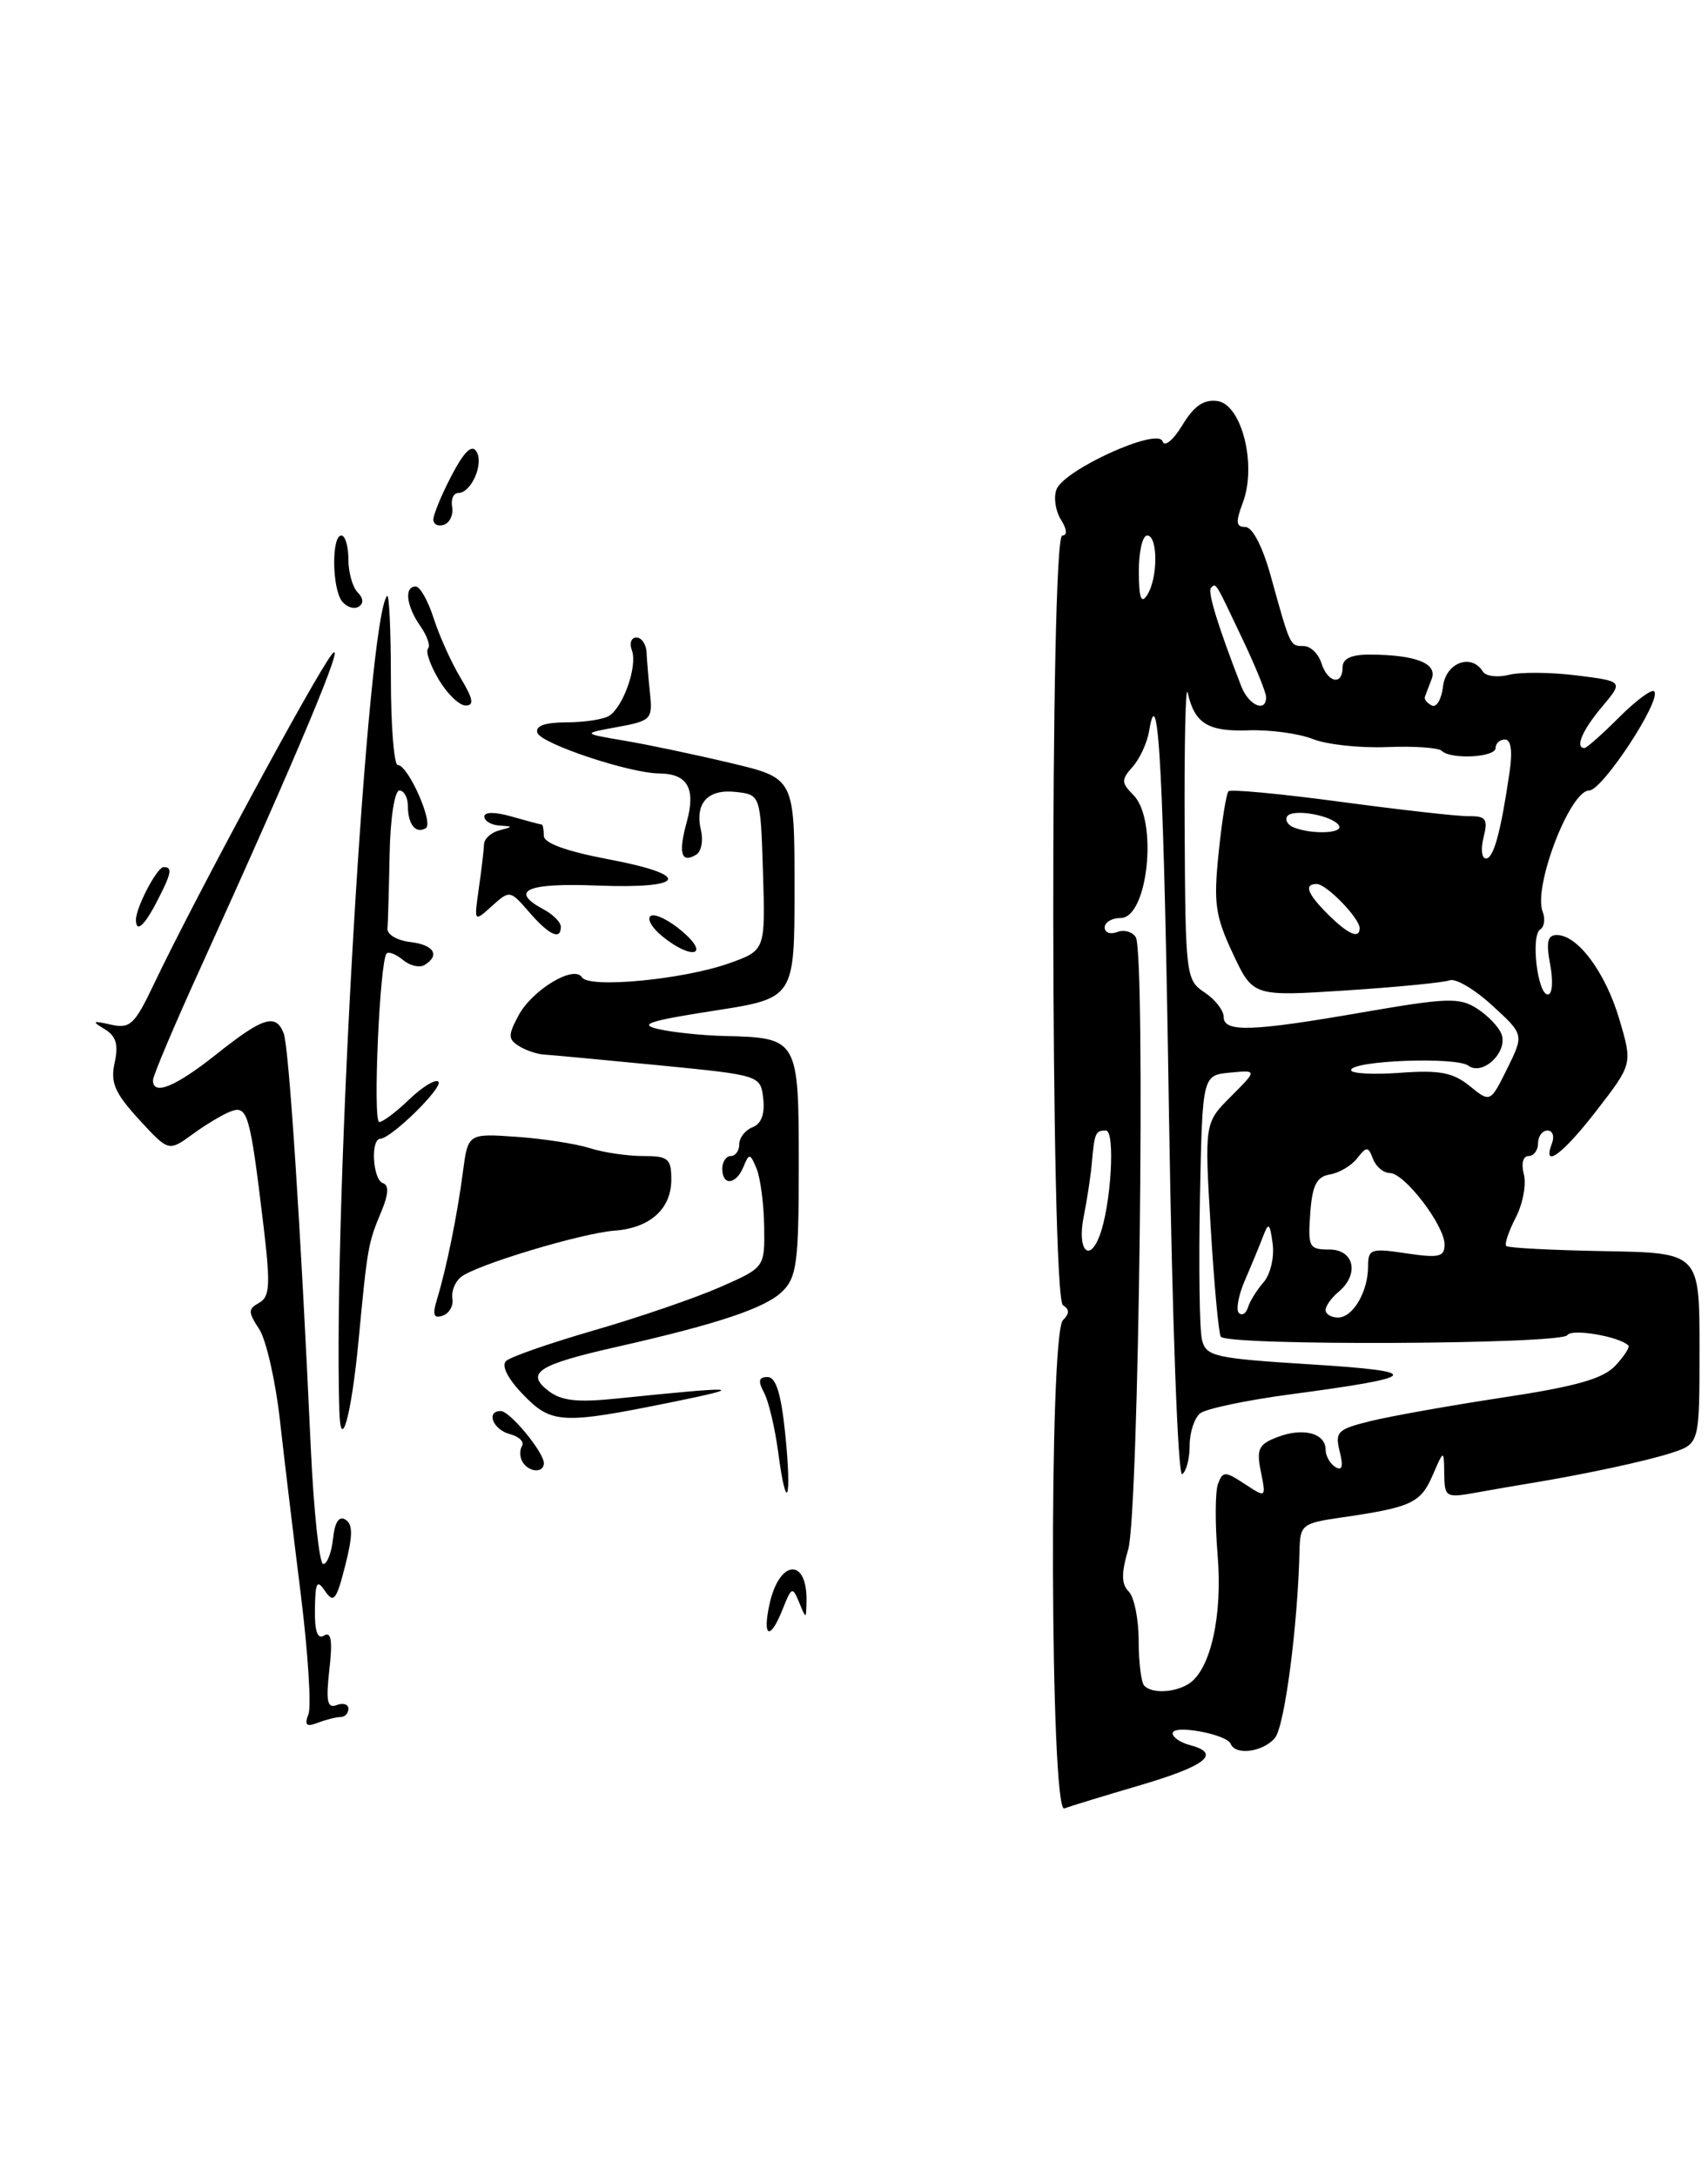 <?xml version="1.0" encoding="UTF-8" standalone="no"?>
<!DOCTYPE svg PUBLIC "-//W3C//DTD SVG 1.1//EN" "http://www.w3.org/Graphics/SVG/1.1/DTD/svg11.dtd" >
<svg xmlns="http://www.w3.org/2000/svg" xmlns:xlink="http://www.w3.org/1999/xlink" version="1.1" viewBox="0 0 201 256">
 <g >
 <path fill="currentColor"
d=" M 134.25 210.00 C 142.00 207.71 143.76 206.27 140.00 205.29 C 138.90 205.00 138.00 204.38 138.00 203.91 C 138.00 202.84 144.38 204.01 144.83 205.16 C 145.39 206.55 148.67 206.11 150.04 204.45 C 151.18 203.08 152.73 191.24 152.93 182.36 C 153.00 179.40 153.26 179.19 157.75 178.54 C 166.06 177.34 167.16 176.84 168.57 173.62 C 169.92 170.50 169.92 170.50 169.96 173.38 C 170.00 176.16 170.13 176.24 173.75 175.59 C 175.81 175.22 178.62 174.73 180.00 174.51 C 186.42 173.46 193.80 171.88 196.75 170.91 C 200.00 169.84 200.00 169.84 200.00 158.62 C 200.00 147.39 200.00 147.39 188.83 147.19 C 182.69 147.08 177.48 146.81 177.26 146.59 C 177.03 146.37 177.54 144.86 178.37 143.25 C 179.21 141.63 179.64 139.34 179.33 138.15 C 179.00 136.90 179.23 136.00 179.88 136.00 C 180.50 136.00 181.00 135.32 181.00 134.50 C 181.00 133.68 181.50 133.00 182.11 133.00 C 182.72 133.00 182.95 133.68 182.64 134.50 C 181.44 137.63 183.91 135.80 187.94 130.58 C 192.12 125.16 192.12 125.16 190.56 119.89 C 188.93 114.39 185.67 110.00 183.21 110.00 C 182.11 110.00 181.93 110.82 182.43 113.50 C 182.80 115.47 182.68 117.00 182.15 117.00 C 180.93 117.00 180.12 110.04 181.26 109.34 C 181.74 109.04 181.87 108.10 181.54 107.25 C 180.41 104.31 184.76 93.00 187.01 93.00 C 188.58 93.00 195.61 82.28 194.66 81.33 C 194.37 81.04 192.51 82.42 190.53 84.40 C 188.55 86.38 186.72 88.00 186.47 88.00 C 185.32 88.00 186.20 85.91 188.53 83.15 C 191.05 80.15 191.05 80.15 185.54 79.46 C 182.51 79.08 178.93 79.05 177.58 79.39 C 176.23 79.73 174.84 79.56 174.50 79.00 C 173.16 76.83 170.14 77.96 169.82 80.75 C 169.64 82.26 169.05 83.28 168.50 83.00 C 167.95 82.72 167.58 82.28 167.68 82.00 C 167.77 81.72 168.14 80.77 168.48 79.88 C 169.19 78.05 166.63 77.04 161.25 77.01 C 159.02 77.00 158.00 77.47 158.00 78.50 C 158.00 80.69 156.24 80.34 155.50 78.00 C 155.15 76.90 154.21 76.00 153.40 76.00 C 151.81 76.00 151.86 76.12 149.54 67.75 C 148.58 64.29 147.39 62.00 146.56 62.00 C 145.45 62.00 145.39 61.43 146.26 59.13 C 147.92 54.73 146.14 47.59 143.27 47.18 C 141.67 46.96 140.52 47.74 139.14 50.02 C 138.05 51.81 137.04 52.63 136.81 51.92 C 136.25 50.25 125.22 55.26 124.33 57.58 C 123.97 58.51 124.21 60.11 124.85 61.13 C 125.57 62.28 125.63 63.00 125.01 63.00 C 123.55 63.00 123.62 152.65 125.09 153.55 C 125.87 154.04 125.87 154.53 125.09 155.31 C 123.42 156.98 123.58 213.37 125.25 212.75 C 125.94 212.49 129.99 211.25 134.25 210.00 Z  M 36.30 201.67 C 36.65 200.75 36.25 194.48 35.42 187.75 C 34.58 181.01 33.46 171.71 32.94 167.07 C 32.42 162.43 31.32 157.61 30.50 156.36 C 29.18 154.35 29.18 154.00 30.51 153.26 C 31.77 152.55 31.84 151.15 30.98 143.96 C 29.43 131.07 29.13 130.02 27.18 130.74 C 26.26 131.08 24.23 132.29 22.67 133.43 C 19.84 135.49 19.84 135.49 16.35 131.69 C 13.50 128.57 12.98 127.37 13.49 125.03 C 13.96 122.88 13.67 121.89 12.31 121.07 C 10.76 120.13 10.86 120.05 13.04 120.54 C 15.31 121.05 15.84 120.55 18.10 115.80 C 22.74 106.03 37.04 79.53 39.04 77.00 C 40.95 74.57 35.00 88.78 23.61 113.83 C 20.52 120.61 18.00 126.57 18.00 127.08 C 18.00 128.95 20.63 127.87 25.50 124.00 C 30.97 119.65 32.47 119.19 33.39 121.58 C 34.00 123.16 35.39 144.42 36.57 170.25 C 36.92 177.81 37.58 184.00 38.04 184.00 C 38.50 184.00 39.01 182.66 39.19 181.03 C 39.39 179.07 39.90 178.30 40.66 178.78 C 41.53 179.33 41.53 180.65 40.62 184.20 C 39.60 188.23 39.26 188.66 38.27 187.20 C 37.30 185.77 37.11 186.10 37.06 189.31 C 37.02 191.93 37.36 192.90 38.15 192.41 C 38.97 191.90 39.15 193.02 38.76 196.41 C 38.34 200.16 38.51 201.02 39.62 200.59 C 40.38 200.30 41.00 200.50 41.00 201.03 C 41.00 201.56 40.59 202.00 40.08 202.00 C 39.58 202.00 38.37 202.30 37.41 202.67 C 36.05 203.19 35.80 202.96 36.30 201.67 Z  M 90.55 188.75 C 91.71 183.40 95.06 183.21 94.91 188.50 C 94.86 190.50 94.86 190.50 94.04 188.50 C 93.27 186.63 93.15 186.68 92.13 189.25 C 90.65 193.02 89.69 192.71 90.55 188.75 Z  M 91.58 170.86 C 91.20 168.00 90.45 164.83 89.91 163.83 C 89.18 162.46 89.28 162.00 90.33 162.00 C 91.31 162.00 91.92 163.94 92.40 168.63 C 93.21 176.53 92.56 178.29 91.58 170.86 Z  M 61.50 172.00 C 61.16 171.45 61.13 170.60 61.43 170.11 C 61.73 169.63 61.08 168.99 59.99 168.71 C 58.01 168.19 57.15 166.00 58.93 166.00 C 60.00 166.00 64.00 170.84 64.00 172.13 C 64.00 173.32 62.26 173.23 61.50 172.00 Z  M 39.93 165.92 C 39.21 141.01 43.24 72.43 45.56 70.11 C 45.80 69.87 46.00 74.24 46.00 79.83 C 46.00 85.42 46.37 90.00 46.81 90.00 C 48.03 90.00 51.06 96.84 50.11 97.43 C 48.94 98.15 48.00 96.99 48.00 94.83 C 48.00 93.83 47.55 93.00 47.00 93.00 C 46.44 93.00 45.93 96.27 45.85 100.50 C 45.77 104.62 45.66 108.56 45.60 109.25 C 45.55 109.94 46.74 110.64 48.25 110.82 C 51.06 111.14 51.83 112.37 49.96 113.53 C 49.38 113.88 48.25 113.62 47.43 112.94 C 46.62 112.27 45.75 111.92 45.50 112.17 C 44.69 112.98 43.85 132.00 44.63 132.00 C 45.05 132.00 46.65 130.80 48.18 129.32 C 49.72 127.85 51.25 126.92 51.59 127.25 C 52.21 127.88 46.07 133.92 44.75 133.97 C 43.58 134.02 43.87 138.79 45.06 139.19 C 45.79 139.43 45.73 140.48 44.88 142.52 C 43.31 146.29 43.25 146.62 42.19 157.76 C 41.35 166.55 40.08 171.14 39.93 165.92 Z  M 61.49 163.99 C 59.73 162.16 58.98 160.64 59.56 160.11 C 60.08 159.62 64.78 157.99 70.00 156.48 C 75.22 154.97 81.86 152.69 84.75 151.42 C 90.00 149.11 90.00 149.11 89.93 144.31 C 89.89 141.66 89.49 138.60 89.04 137.50 C 88.28 135.66 88.16 135.64 87.50 137.25 C 86.63 139.39 85.00 139.55 85.00 137.50 C 85.00 136.68 85.45 136.00 86.00 136.00 C 86.55 136.00 87.00 135.37 87.00 134.61 C 87.00 133.84 87.71 132.94 88.57 132.61 C 89.59 132.22 90.02 131.05 89.82 129.26 C 89.50 126.50 89.50 126.50 77.50 125.32 C 70.90 124.68 64.83 124.11 64.00 124.06 C 63.17 124.01 61.85 123.56 61.05 123.05 C 59.79 122.25 59.78 121.78 61.01 119.48 C 62.64 116.44 67.56 113.48 68.49 114.98 C 69.31 116.30 80.42 115.24 85.79 113.33 C 90.07 111.81 90.07 111.81 89.79 102.65 C 89.50 93.50 89.50 93.50 86.61 93.17 C 83.29 92.79 81.74 94.49 82.49 97.69 C 82.78 98.89 82.53 100.18 81.94 100.54 C 80.16 101.63 79.80 100.38 80.82 96.69 C 81.91 92.75 80.91 91.01 77.55 90.99 C 74.07 90.96 63.66 87.49 63.24 86.21 C 62.97 85.40 64.11 84.99 66.67 84.98 C 68.78 84.98 71.03 84.63 71.69 84.21 C 73.37 83.14 75.05 78.30 74.36 76.51 C 74.05 75.68 74.28 75.00 74.89 75.00 C 75.50 75.00 76.04 75.79 76.09 76.75 C 76.13 77.71 76.32 79.91 76.50 81.64 C 76.81 84.60 76.60 84.81 72.66 85.53 C 68.50 86.29 68.50 86.29 73.50 87.14 C 76.25 87.60 81.88 88.79 86.00 89.77 C 93.50 91.55 93.50 91.55 93.50 104.50 C 93.50 117.44 93.50 117.44 84.00 118.91 C 76.34 120.10 75.08 120.52 77.50 121.07 C 79.15 121.45 82.67 121.82 85.32 121.88 C 93.93 122.09 94.00 122.22 94.00 137.04 C 94.00 148.44 93.77 150.23 92.10 151.90 C 90.13 153.87 84.53 155.75 72.50 158.47 C 63.33 160.55 61.83 161.51 64.50 163.60 C 66.04 164.80 67.88 165.01 72.50 164.54 C 87.09 163.04 88.15 163.11 79.00 164.97 C 66.07 167.59 64.88 167.53 61.49 163.99 Z  M 51.42 152.88 C 52.54 149.21 53.81 142.97 54.47 137.92 C 55.07 133.34 55.07 133.34 60.79 133.74 C 63.93 133.96 67.80 134.56 69.40 135.07 C 70.99 135.58 73.81 136.00 75.65 136.00 C 78.65 136.00 79.00 136.29 79.00 138.78 C 79.00 142.22 76.50 144.47 72.32 144.78 C 68.41 145.08 55.96 148.83 54.24 150.24 C 53.54 150.80 53.09 151.95 53.24 152.78 C 53.38 153.61 52.87 154.51 52.10 154.78 C 51.03 155.15 50.87 154.69 51.42 152.88 Z  M 77.95 110.16 C 76.70 109.15 76.09 108.06 76.59 107.75 C 77.10 107.44 78.77 108.27 80.31 109.59 C 83.62 112.43 81.41 112.96 77.95 110.16 Z  M 62.25 107.28 C 60.03 104.72 59.98 104.71 57.89 106.59 C 55.78 108.50 55.78 108.50 56.35 104.50 C 56.67 102.30 56.94 99.97 56.96 99.32 C 56.98 98.68 57.79 97.94 58.75 97.69 C 60.42 97.25 60.42 97.23 58.75 97.12 C 57.79 97.05 57.00 96.58 57.00 96.07 C 57.00 95.50 58.24 95.50 60.24 96.07 C 62.03 96.58 63.60 97.00 63.74 97.00 C 63.88 97.00 64.00 97.60 64.00 98.33 C 64.00 99.19 66.66 100.15 71.55 101.08 C 81.51 102.95 80.82 104.59 70.25 104.18 C 61.94 103.85 59.87 104.79 64.00 107.00 C 65.10 107.59 66.00 108.50 66.00 109.04 C 66.00 110.66 64.61 110.01 62.25 107.28 Z  M 16.00 108.20 C 16.00 106.75 18.48 102.02 19.25 102.01 C 20.33 102.00 20.19 102.73 18.47 106.05 C 16.98 108.94 16.00 109.79 16.00 108.20 Z  M 51.62 79.93 C 50.62 78.24 50.06 76.61 50.37 76.30 C 50.68 75.99 50.27 74.80 49.46 73.65 C 47.81 71.28 47.54 69.00 48.92 69.00 C 49.43 69.00 50.38 70.69 51.04 72.75 C 51.70 74.81 53.12 77.96 54.20 79.75 C 55.68 82.21 55.83 83.00 54.80 83.00 C 54.05 83.00 52.62 81.62 51.62 79.93 Z  M 40.25 70.74 C 39.07 69.24 39.00 63.00 40.17 63.00 C 40.62 63.00 41.00 64.26 41.00 65.80 C 41.00 67.34 41.49 69.09 42.09 69.69 C 42.77 70.37 42.82 71.00 42.20 71.38 C 41.66 71.71 40.79 71.42 40.25 70.74 Z  M 51.00 61.11 C 51.00 60.54 51.96 58.21 53.14 55.95 C 54.62 53.12 55.53 52.24 56.07 53.12 C 56.97 54.56 55.45 58.00 53.92 58.00 C 53.37 58.00 53.04 58.74 53.21 59.65 C 53.37 60.55 52.94 61.49 52.25 61.73 C 51.56 61.97 51.00 61.69 51.00 61.11 Z  M 134.67 198.33 C 134.30 197.97 134.00 195.58 134.00 193.03 C 134.00 190.48 133.47 187.87 132.83 187.23 C 131.96 186.36 131.94 185.11 132.77 182.28 C 134.02 178.00 134.83 112.16 133.66 110.26 C 133.26 109.61 132.28 109.34 131.47 109.65 C 130.66 109.96 130.00 109.72 130.00 109.11 C 130.00 108.50 130.84 108.00 131.88 108.00 C 135.10 108.00 136.30 96.45 133.38 93.53 C 131.94 92.08 131.93 91.74 133.29 90.21 C 134.13 89.27 135.00 87.38 135.23 86.00 C 136.33 79.29 136.96 91.37 137.57 131.24 C 137.95 155.49 138.62 173.74 139.12 173.43 C 139.60 173.13 140.00 171.61 140.00 170.06 C 140.00 168.51 140.56 166.80 141.25 166.26 C 141.94 165.73 146.67 164.73 151.76 164.05 C 167.33 161.98 167.77 161.36 154.24 160.51 C 142.89 159.80 141.93 159.58 141.45 157.62 C 141.16 156.45 141.06 148.97 141.21 141.00 C 141.50 126.50 141.50 126.50 144.74 126.19 C 147.97 125.88 147.97 125.88 144.86 128.99 C 141.75 132.10 141.75 132.10 142.47 144.30 C 142.87 151.01 143.41 156.84 143.66 157.25 C 144.33 158.35 183.77 158.17 184.45 157.07 C 184.95 156.27 190.55 157.22 191.63 158.29 C 191.82 158.49 191.13 159.56 190.09 160.67 C 188.66 162.20 185.47 163.11 176.86 164.41 C 170.61 165.36 163.59 166.61 161.26 167.19 C 157.39 168.14 157.08 168.45 157.66 170.77 C 158.10 172.53 157.95 173.08 157.15 172.59 C 156.52 172.20 156.00 171.28 156.00 170.55 C 156.00 168.61 153.37 167.91 150.37 169.05 C 148.11 169.91 147.84 170.45 148.38 173.13 C 149.00 176.23 149.00 176.23 146.48 174.58 C 144.17 173.07 143.91 173.06 143.34 174.55 C 143.00 175.44 142.98 179.21 143.29 182.94 C 143.89 190.08 142.46 196.46 139.89 198.09 C 138.23 199.14 135.60 199.26 134.67 198.33 Z  M 145.79 154.46 C 145.43 154.10 145.74 152.38 146.49 150.65 C 147.24 148.92 148.20 146.60 148.62 145.50 C 149.29 143.74 149.43 143.83 149.77 146.34 C 149.98 147.90 149.50 149.92 148.71 150.84 C 147.91 151.75 147.08 153.09 146.86 153.81 C 146.64 154.53 146.16 154.83 145.79 154.46 Z  M 156.00 154.12 C 156.00 153.64 156.68 152.68 157.50 152.00 C 160.00 149.93 159.38 147.00 156.44 147.00 C 154.05 147.00 153.91 146.72 154.19 142.76 C 154.43 139.43 154.93 138.44 156.50 138.17 C 157.60 137.99 159.05 137.13 159.72 136.26 C 160.83 134.84 161.01 134.85 161.58 136.35 C 161.93 137.26 162.82 138.00 163.56 138.00 C 165.28 138.00 170.00 144.16 170.00 146.41 C 170.00 147.87 169.35 148.02 165.50 147.45 C 161.34 146.82 161.00 146.94 161.00 148.95 C 161.00 151.96 159.22 155.00 157.46 155.00 C 156.66 155.00 156.00 154.61 156.00 154.12 Z  M 127.51 143.25 C 127.92 141.19 128.35 138.38 128.47 137.00 C 128.80 133.26 128.90 133.00 130.14 133.00 C 131.28 133.00 130.75 141.89 129.39 145.41 C 128.16 148.62 126.77 147.02 127.51 143.25 Z  M 172.95 127.76 C 170.99 126.17 169.41 125.87 164.76 126.21 C 161.59 126.44 159.00 126.30 159.00 125.90 C 159.00 124.77 171.34 124.29 172.80 125.37 C 174.49 126.62 177.50 123.74 176.69 121.64 C 176.37 120.80 175.07 119.45 173.80 118.64 C 171.76 117.33 170.28 117.38 160.50 119.07 C 147.27 121.37 144.00 121.48 144.00 119.62 C 144.00 118.86 142.99 117.57 141.75 116.75 C 139.56 115.30 139.50 114.76 139.41 97.38 C 139.36 87.55 139.52 80.40 139.77 81.50 C 140.58 85.11 142.16 86.09 146.91 85.92 C 149.43 85.83 152.84 86.29 154.48 86.94 C 156.11 87.59 160.05 88.02 163.22 87.89 C 166.39 87.76 169.29 87.96 169.66 88.33 C 170.72 89.38 176.00 89.11 176.00 88.00 C 176.00 87.45 176.50 87.00 177.11 87.00 C 177.81 87.00 178.01 88.35 177.66 90.75 C 176.62 97.89 175.77 101.00 174.87 101.00 C 174.37 101.00 174.24 99.88 174.59 98.50 C 175.13 96.36 174.88 96.00 172.86 96.02 C 171.56 96.04 164.77 95.27 157.77 94.33 C 150.77 93.39 144.83 92.83 144.57 93.09 C 144.31 93.35 143.79 96.61 143.41 100.34 C 142.80 106.25 143.01 107.76 145.08 112.17 C 147.45 117.23 147.45 117.23 158.39 116.52 C 164.41 116.13 169.90 115.59 170.59 115.33 C 171.29 115.06 173.54 116.39 175.60 118.28 C 179.35 121.71 179.35 121.71 177.37 125.72 C 175.38 129.73 175.38 129.73 172.95 127.76 Z  M 156.25 107.54 C 153.83 105.12 153.42 104.00 154.96 104.00 C 156.10 104.00 160.00 108.02 160.00 109.19 C 160.00 110.52 158.64 109.92 156.25 107.54 Z  M 152.24 97.34 C 151.55 97.06 151.20 96.48 151.47 96.05 C 152.07 95.08 156.83 95.92 157.57 97.12 C 158.15 98.05 154.39 98.20 152.24 97.34 Z  M 146.08 80.75 C 143.34 73.70 142.08 69.59 142.51 69.16 C 143.11 68.55 142.96 68.30 146.26 75.27 C 147.77 78.45 149.00 81.48 149.00 82.02 C 149.00 83.88 146.95 82.99 146.08 80.75 Z  M 134.02 67.25 C 134.01 64.91 134.45 63.00 135.00 63.00 C 136.28 63.00 136.28 68.03 135.00 70.00 C 134.29 71.10 134.03 70.36 134.02 67.25 Z "/>
</g>
</svg>